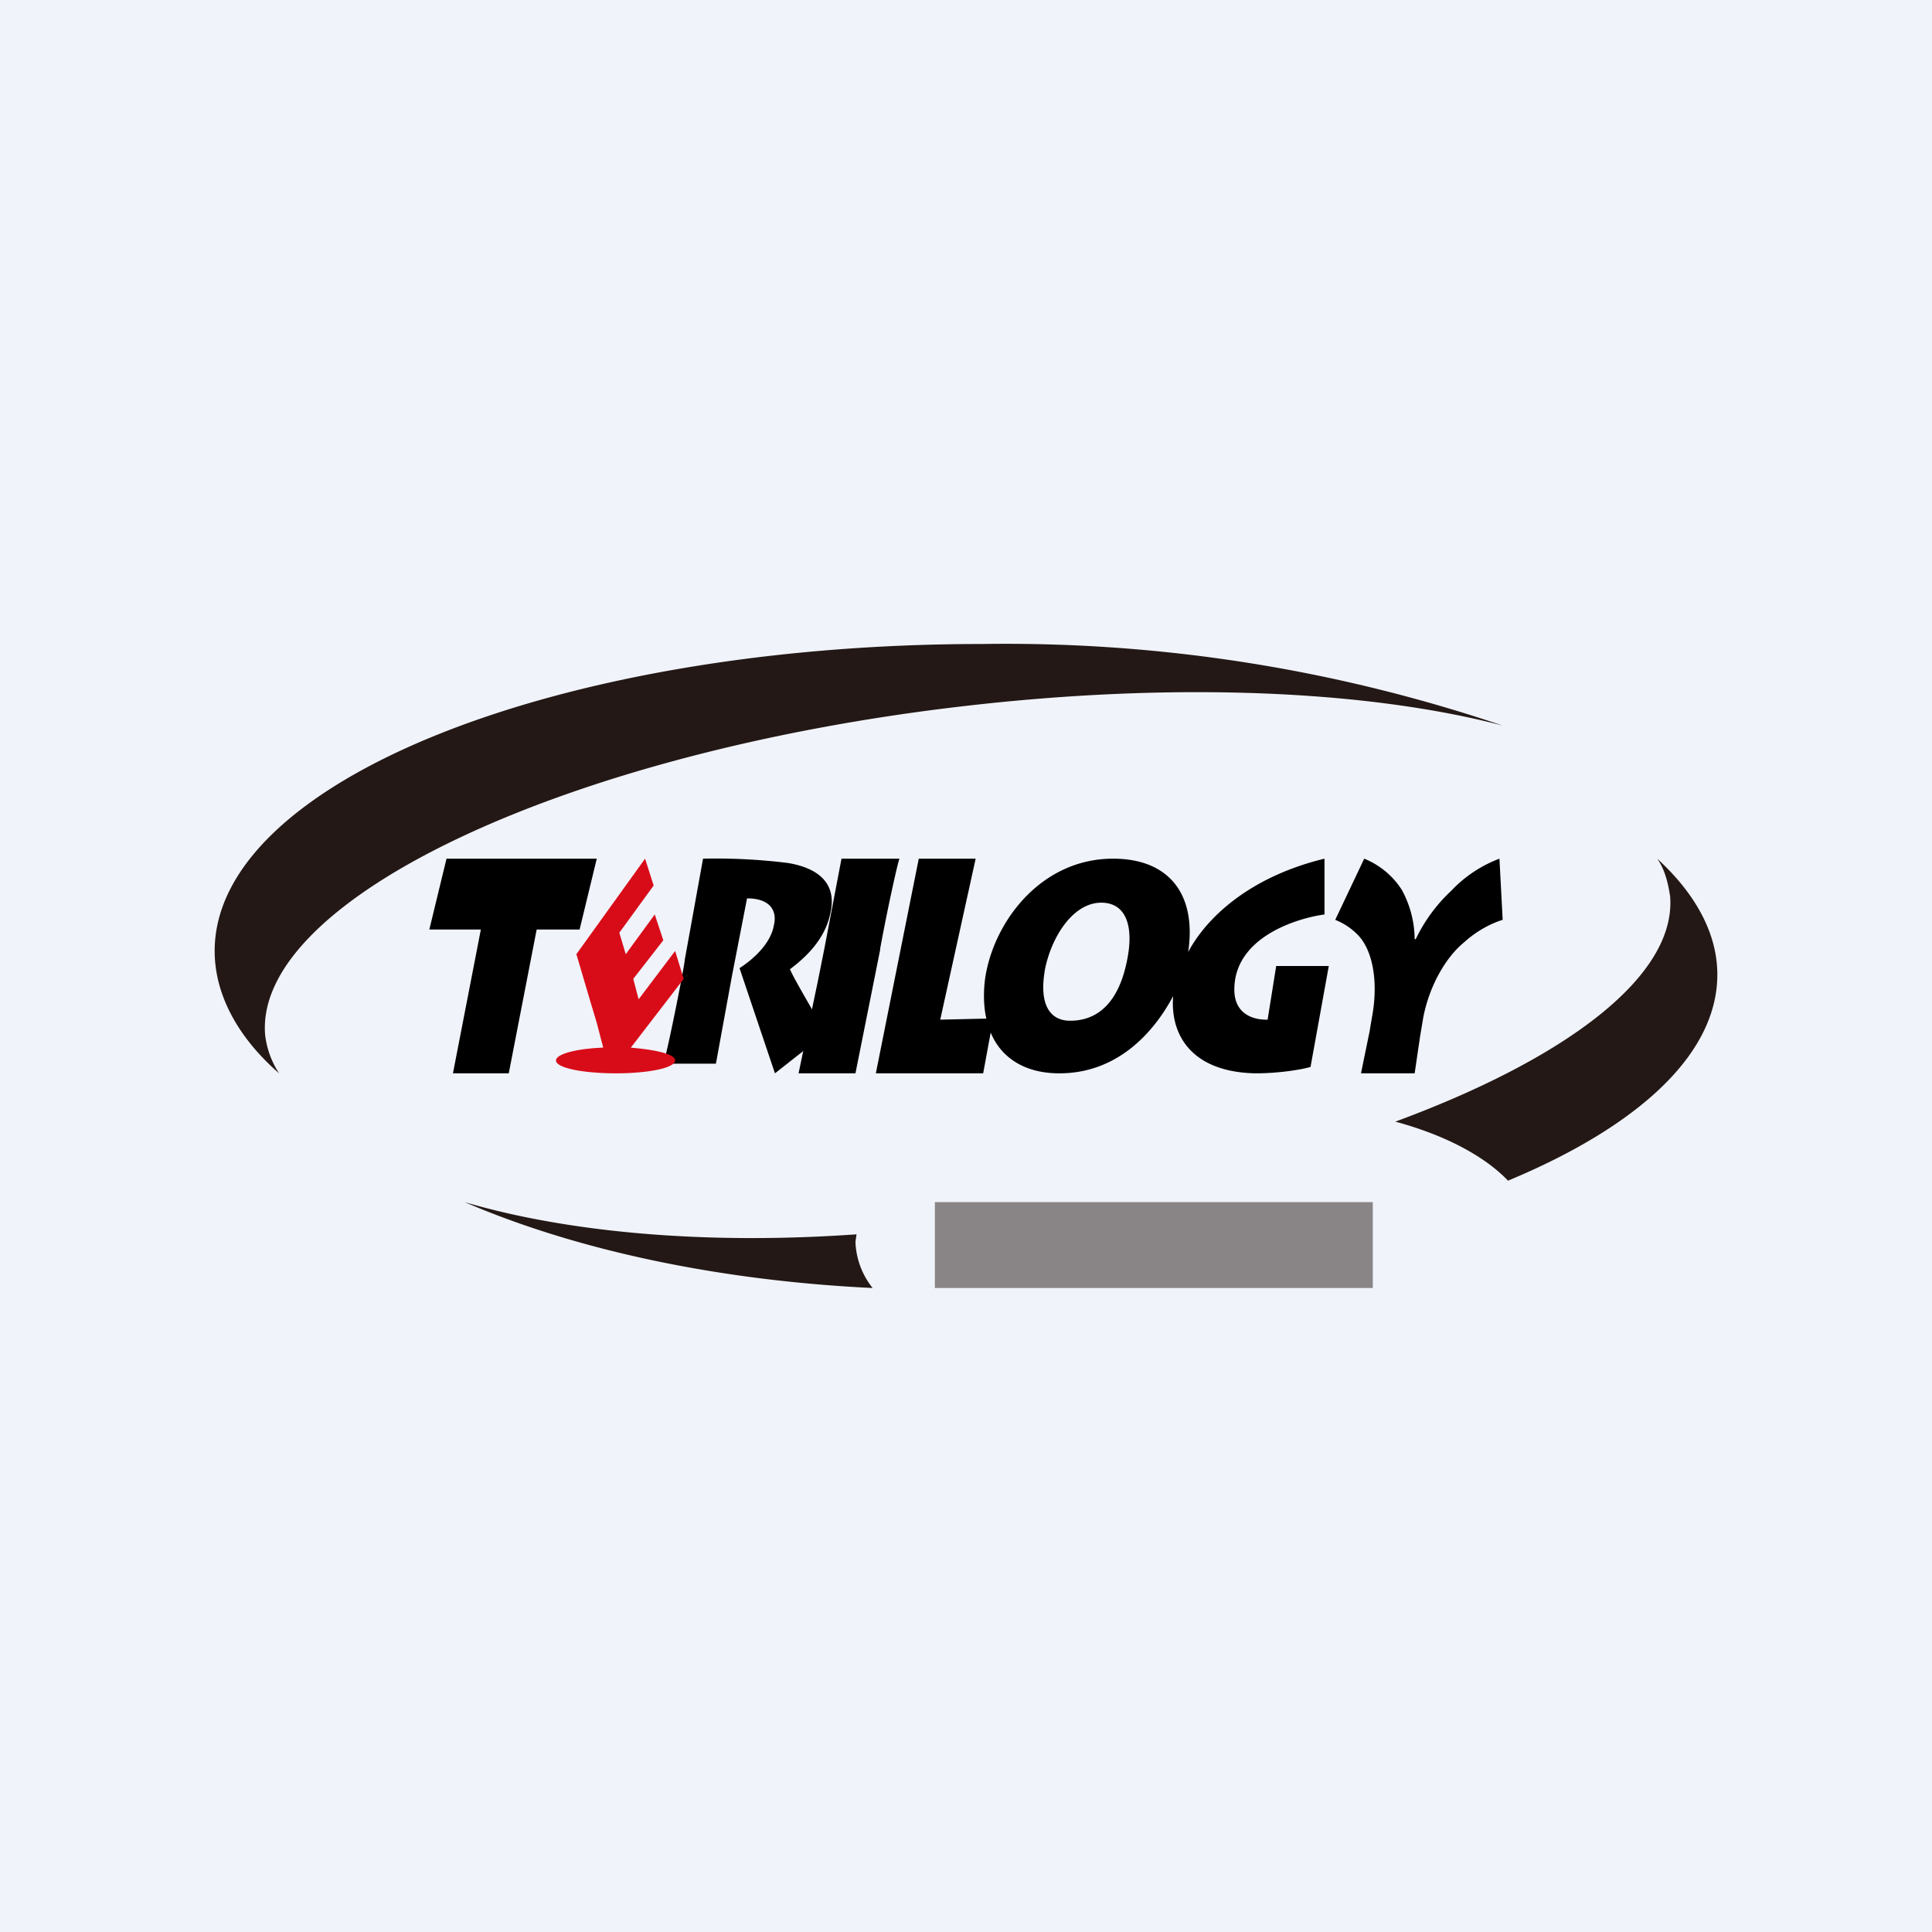 <!-- by TradingView --><svg width="18" height="18" viewBox="0 0 18 18" xmlns="http://www.w3.org/2000/svg"><path fill="#F0F3FA" d="M0 0h18v18H0z"/><path d="M2.47 9.64c-.1-1.26 2.8-2.63 6.5-3.06 1.97-.23 3.77-.15 5.03.18A14.44 14.44 0 0 0 9.15 6C5.2 6 2 7.28 2 8.86c0 .4.21.8.6 1.14a.83.83 0 0 1-.13-.36ZM15.44 8c.07.1.1.22.12.35.06.74-.96 1.51-2.56 2.1.48.13.84.33 1.05.55 1.2-.5 1.95-1.17 1.95-1.92 0-.38-.2-.75-.56-1.08ZM7.97 11.57l.01-.07c-1.42.1-2.7-.02-3.65-.3 1.02.44 2.34.73 3.8.8a.73.73 0 0 1-.16-.43Z" fill="#231815"/><path d="M7.36 9.03c.2-.15.34-.32.38-.54.05-.25-.1-.4-.4-.45A5.47 5.47 0 0 0 6.55 8l-.13.72-.04.22c0 .05-.17.9-.2.97h.49l.15-.82.14-.72c.23 0 .28.13.25.25-.03.18-.21.33-.32.4l.33.98.47-.37c-.04-.09-.29-.5-.33-.6Z"/><path d="M8.2 8.84c.06-.33.16-.79.18-.84h-.54l-.16.84-.06.3-.18.86h.53l.17-.85.06-.3ZM11.8 9.5c-.15 0-.3-.07-.3-.28 0-.5.61-.67.84-.7V8c-.7.17-1.1.55-1.27.87.08-.54-.18-.87-.7-.87-.65 0-1.08.55-1.18 1.05-.03.14-.03.32 0 .44l-.43.01.33-1.5h-.53l-.4 2h1l.07-.38c.09.22.3.38.64.38.54 0 .88-.38 1.06-.72-.03.37.18.71.77.72.23 0 .45-.04.51-.06l.17-.94h-.49l-.08.5Zm-1.3-.55c-.08.4-.28.56-.53.56-.18 0-.3-.14-.23-.5.07-.31.27-.6.52-.6.22 0 .31.2.24.54ZM13.97 8a1.2 1.2 0 0 0-.45.3 1.5 1.5 0 0 0-.33.45h-.01a.97.97 0 0 0-.12-.46.75.75 0 0 0-.35-.29l-.27.57a.6.6 0 0 1 .21.14c.13.13.2.42.13.78l-.02.12-.08.39h.5l.05-.34.03-.18c.06-.31.22-.57.38-.7.12-.11.26-.18.36-.21L13.97 8ZM4 8.66h.48L4.22 10h.52L5 8.66h.4L5.56 8h-1.4L4 8.66Z"/><path d="m5.87 9.77.5-.65-.08-.26-.34.45-.05-.19.28-.36-.08-.24-.27.37-.06-.2.32-.44L6.01 8l-.64.89.13.44.06.2.06.23c-.25.01-.44.06-.44.12 0 .07.25.12.56.12.3 0 .55-.05.55-.12 0-.06-.18-.1-.42-.12Z" fill="#D80C18"/><path fill="#231815" fill-opacity=".5" d="M8.71 11.2h4.08v.8H8.71z"/></svg>